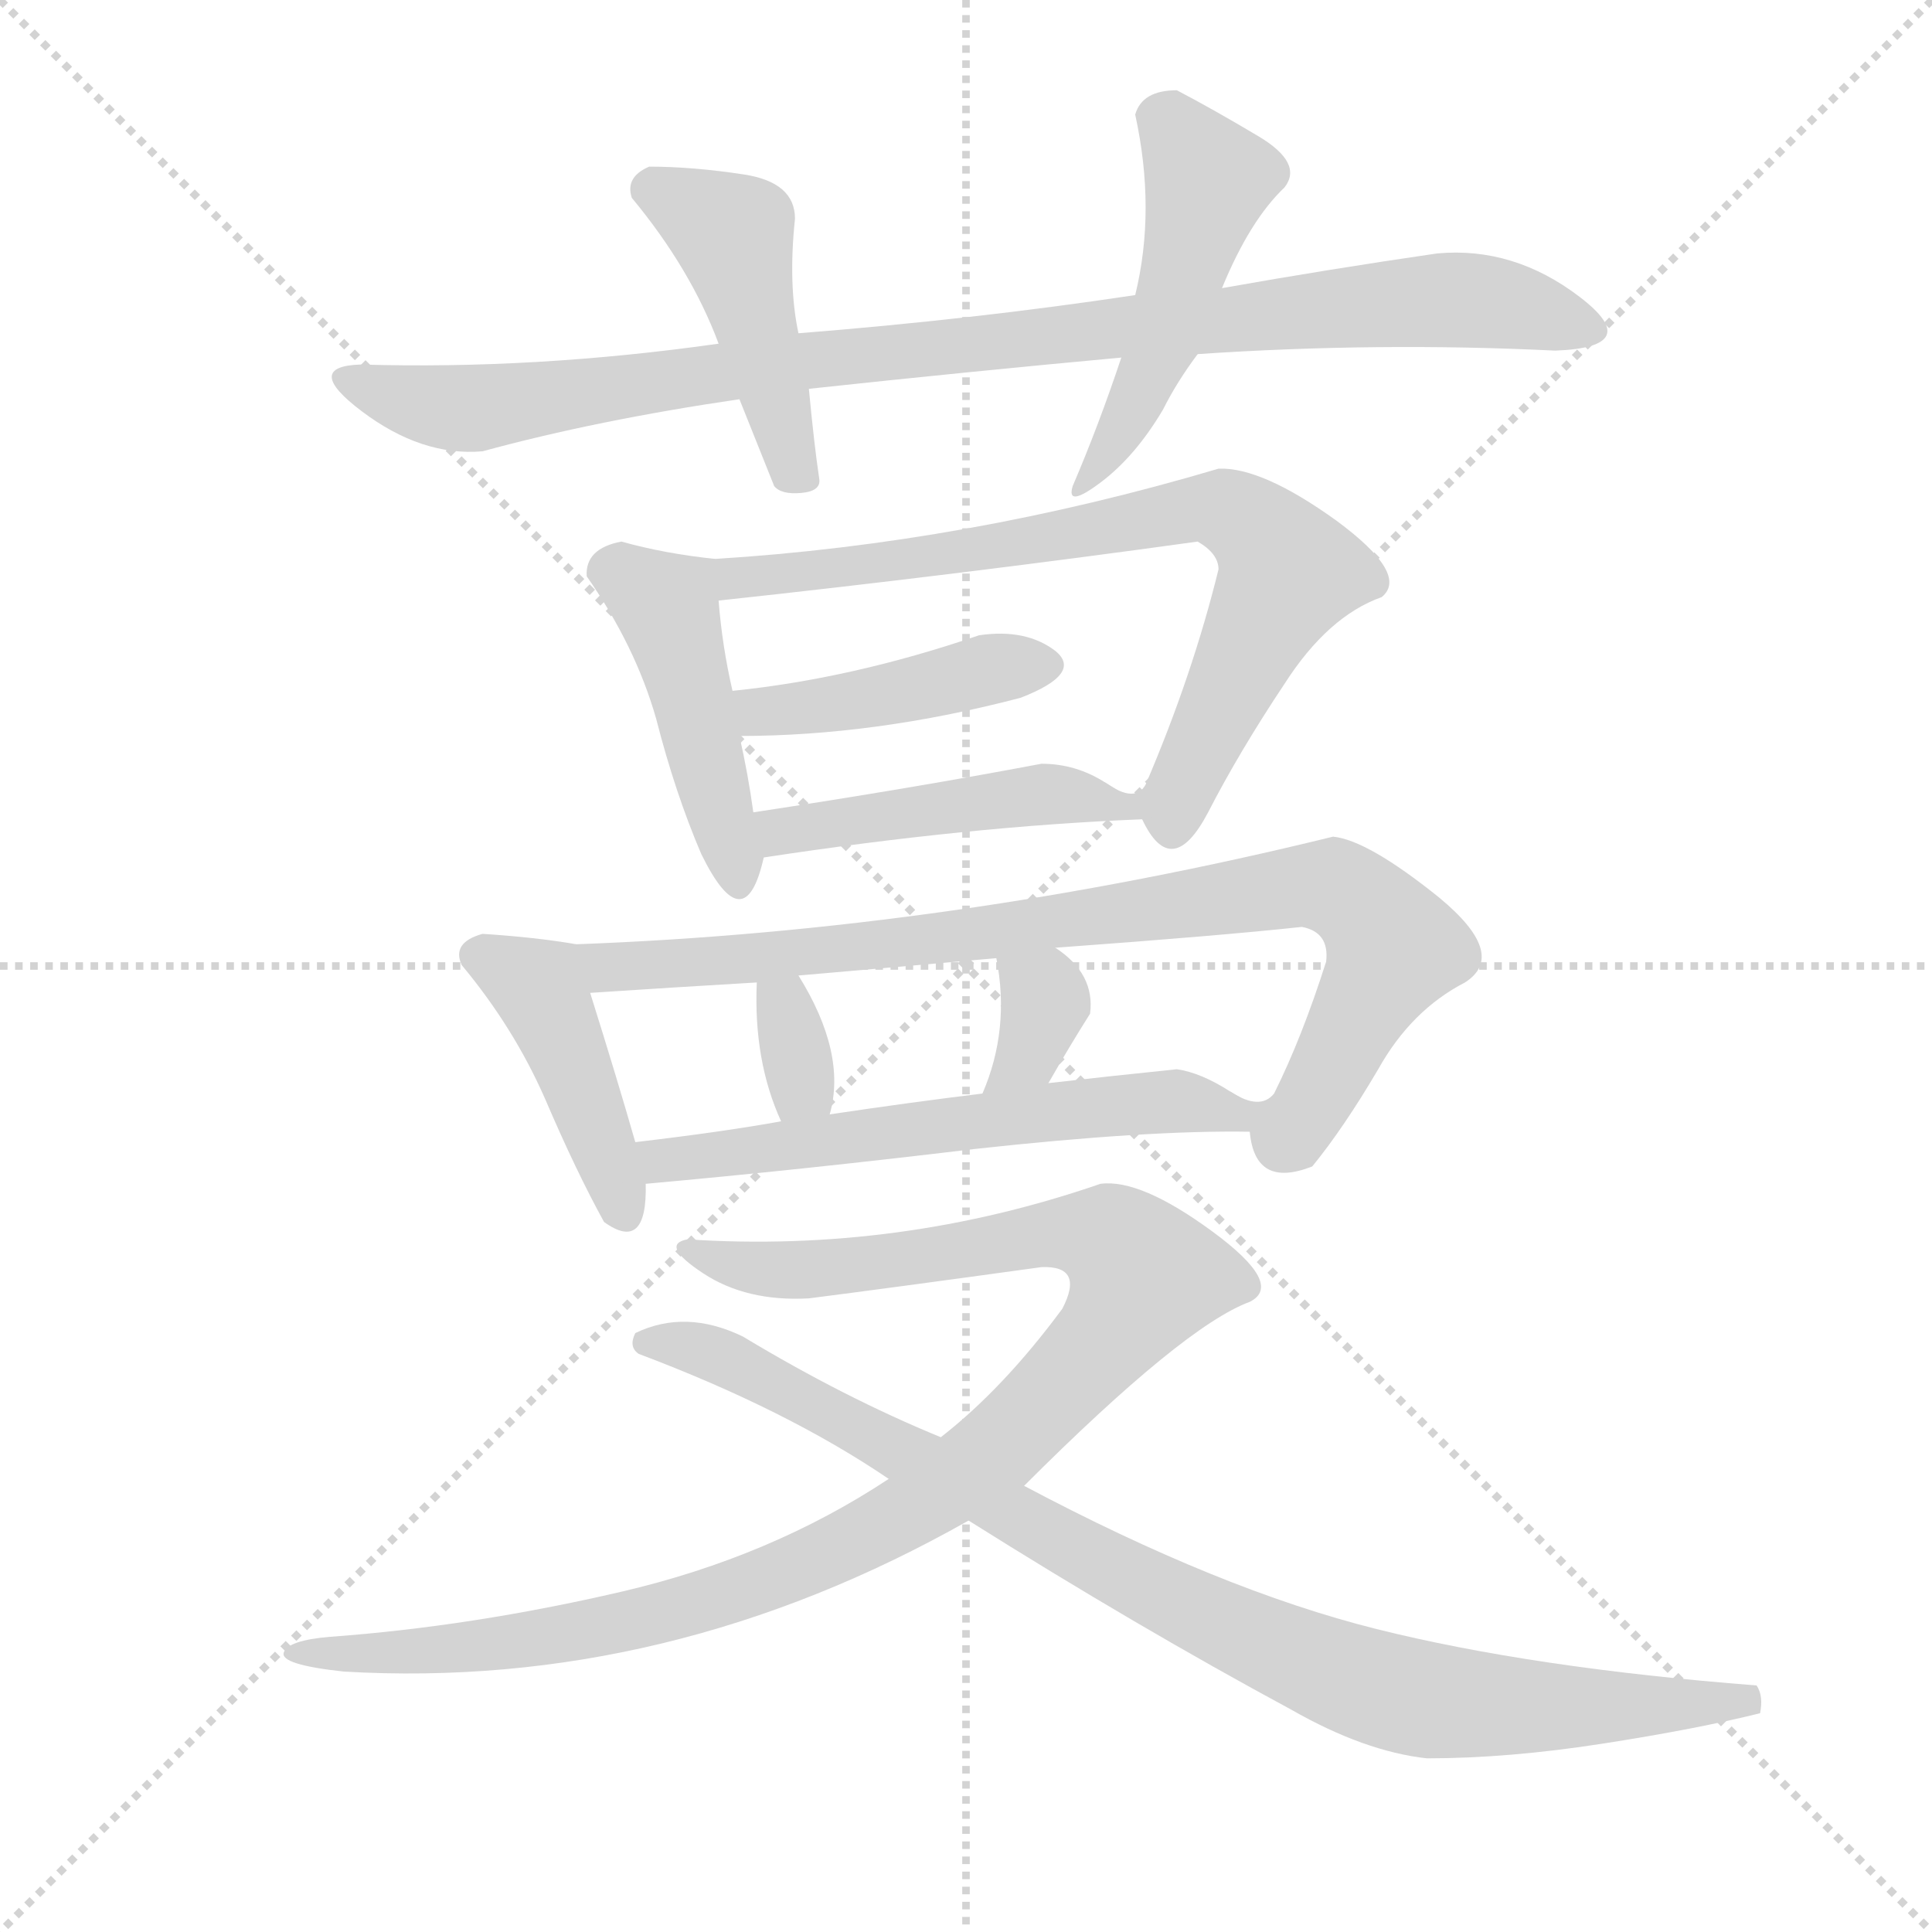 <svg version="1.1" viewBox="0 0 1024 1024" xmlns="http://www.w3.org/2000/svg">
  <g stroke="lightgray" stroke-dasharray="1,1" stroke-width="1" transform="scale(4, 4)">
    <line x1="0" y1="0" x2="256" y2="256"></line>
    <line x1="256" y1="0" x2="0" y2="256"></line>
    <line x1="128" y1="0" x2="128" y2="256"></line>
    <line x1="0" y1="128" x2="256" y2="128"></line>
  </g>
  <g transform="scale(0.92, -0.92) translate(60, -900)">
    <style type="text/css">
      
        @keyframes keyframes0 {
          from {
            stroke: blue;
            stroke-dashoffset: 968;
            stroke-width: 128;
          }
          76% {
            animation-timing-function: step-end;
            stroke: blue;
            stroke-dashoffset: 0;
            stroke-width: 128;
          }
          to {
            stroke: black;
            stroke-width: 1024;
          }
        }
        #make-me-a-hanzi-animation-0 {
          animation: keyframes0 1.038s both;
          animation-delay: 0s;
          animation-timing-function: linear;
        }
      
        @keyframes keyframes1 {
          from {
            stroke: blue;
            stroke-dashoffset: 449;
            stroke-width: 128;
          }
          59% {
            animation-timing-function: step-end;
            stroke: blue;
            stroke-dashoffset: 0;
            stroke-width: 128;
          }
          to {
            stroke: black;
            stroke-width: 1024;
          }
        }
        #make-me-a-hanzi-animation-1 {
          animation: keyframes1 0.615s both;
          animation-delay: 1.038s;
          animation-timing-function: linear;
        }
      
        @keyframes keyframes2 {
          from {
            stroke: blue;
            stroke-dashoffset: 489;
            stroke-width: 128;
          }
          61% {
            animation-timing-function: step-end;
            stroke: blue;
            stroke-dashoffset: 0;
            stroke-width: 128;
          }
          to {
            stroke: black;
            stroke-width: 1024;
          }
        }
        #make-me-a-hanzi-animation-2 {
          animation: keyframes2 0.648s both;
          animation-delay: 1.653s;
          animation-timing-function: linear;
        }
      
        @keyframes keyframes3 {
          from {
            stroke: blue;
            stroke-dashoffset: 448;
            stroke-width: 128;
          }
          59% {
            animation-timing-function: step-end;
            stroke: blue;
            stroke-dashoffset: 0;
            stroke-width: 128;
          }
          to {
            stroke: black;
            stroke-width: 1024;
          }
        }
        #make-me-a-hanzi-animation-3 {
          animation: keyframes3 0.615s both;
          animation-delay: 2.301s;
          animation-timing-function: linear;
        }
      
        @keyframes keyframes4 {
          from {
            stroke: blue;
            stroke-dashoffset: 784;
            stroke-width: 128;
          }
          72% {
            animation-timing-function: step-end;
            stroke: blue;
            stroke-dashoffset: 0;
            stroke-width: 128;
          }
          to {
            stroke: black;
            stroke-width: 1024;
          }
        }
        #make-me-a-hanzi-animation-4 {
          animation: keyframes4 0.888s both;
          animation-delay: 2.916s;
          animation-timing-function: linear;
        }
      
        @keyframes keyframes5 {
          from {
            stroke: blue;
            stroke-dashoffset: 434;
            stroke-width: 128;
          }
          59% {
            animation-timing-function: step-end;
            stroke: blue;
            stroke-dashoffset: 0;
            stroke-width: 128;
          }
          to {
            stroke: black;
            stroke-width: 1024;
          }
        }
        #make-me-a-hanzi-animation-5 {
          animation: keyframes5 0.603s both;
          animation-delay: 3.804s;
          animation-timing-function: linear;
        }
      
        @keyframes keyframes6 {
          from {
            stroke: blue;
            stroke-dashoffset: 469;
            stroke-width: 128;
          }
          60% {
            animation-timing-function: step-end;
            stroke: blue;
            stroke-dashoffset: 0;
            stroke-width: 128;
          }
          to {
            stroke: black;
            stroke-width: 1024;
          }
        }
        #make-me-a-hanzi-animation-6 {
          animation: keyframes6 0.632s both;
          animation-delay: 4.407s;
          animation-timing-function: linear;
        }
      
        @keyframes keyframes7 {
          from {
            stroke: blue;
            stroke-dashoffset: 432;
            stroke-width: 128;
          }
          58% {
            animation-timing-function: step-end;
            stroke: blue;
            stroke-dashoffset: 0;
            stroke-width: 128;
          }
          to {
            stroke: black;
            stroke-width: 1024;
          }
        }
        #make-me-a-hanzi-animation-7 {
          animation: keyframes7 0.602s both;
          animation-delay: 5.039s;
          animation-timing-function: linear;
        }
      
        @keyframes keyframes8 {
          from {
            stroke: blue;
            stroke-dashoffset: 895;
            stroke-width: 128;
          }
          74% {
            animation-timing-function: step-end;
            stroke: blue;
            stroke-dashoffset: 0;
            stroke-width: 128;
          }
          to {
            stroke: black;
            stroke-width: 1024;
          }
        }
        #make-me-a-hanzi-animation-8 {
          animation: keyframes8 0.978s both;
          animation-delay: 5.64s;
          animation-timing-function: linear;
        }
      
        @keyframes keyframes9 {
          from {
            stroke: blue;
            stroke-dashoffset: 327;
            stroke-width: 128;
          }
          52% {
            animation-timing-function: step-end;
            stroke: blue;
            stroke-dashoffset: 0;
            stroke-width: 128;
          }
          to {
            stroke: black;
            stroke-width: 1024;
          }
        }
        #make-me-a-hanzi-animation-9 {
          animation: keyframes9 0.516s both;
          animation-delay: 6.618s;
          animation-timing-function: linear;
        }
      
        @keyframes keyframes10 {
          from {
            stroke: blue;
            stroke-dashoffset: 342;
            stroke-width: 128;
          }
          53% {
            animation-timing-function: step-end;
            stroke: blue;
            stroke-dashoffset: 0;
            stroke-width: 128;
          }
          to {
            stroke: black;
            stroke-width: 1024;
          }
        }
        #make-me-a-hanzi-animation-10 {
          animation: keyframes10 0.528s both;
          animation-delay: 7.135s;
          animation-timing-function: linear;
        }
      
        @keyframes keyframes11 {
          from {
            stroke: blue;
            stroke-dashoffset: 603;
            stroke-width: 128;
          }
          66% {
            animation-timing-function: step-end;
            stroke: blue;
            stroke-dashoffset: 0;
            stroke-width: 128;
          }
          to {
            stroke: black;
            stroke-width: 1024;
          }
        }
        #make-me-a-hanzi-animation-11 {
          animation: keyframes11 0.741s both;
          animation-delay: 7.663s;
          animation-timing-function: linear;
        }
      
        @keyframes keyframes12 {
          from {
            stroke: blue;
            stroke-dashoffset: 1090;
            stroke-width: 128;
          }
          78% {
            animation-timing-function: step-end;
            stroke: blue;
            stroke-dashoffset: 0;
            stroke-width: 128;
          }
          to {
            stroke: black;
            stroke-width: 1024;
          }
        }
        #make-me-a-hanzi-animation-12 {
          animation: keyframes12 1.137s both;
          animation-delay: 8.404s;
          animation-timing-function: linear;
        }
      
        @keyframes keyframes13 {
          from {
            stroke: blue;
            stroke-dashoffset: 936;
            stroke-width: 128;
          }
          75% {
            animation-timing-function: step-end;
            stroke: blue;
            stroke-dashoffset: 0;
            stroke-width: 128;
          }
          to {
            stroke: black;
            stroke-width: 1024;
          }
        }
        #make-me-a-hanzi-animation-13 {
          animation: keyframes13 1.012s both;
          animation-delay: 9.541s;
          animation-timing-function: linear;
        }
      
    </style>
    
      <path d="M 768 754 Q 706 745 644 734 L 594 730 Q 501 716 400 708 L 354 702 Q 248 687 148 690 Q 114 689 148.5 663 Q 183 637 218 640 Q 284 658 366 670 L 406 676 Q 499 686 586 694 L 630 696 Q 734 703 836 698 Q 888 700 850 729 Q 812 758 768 754 Z" fill="lightgray"></path>
    
      <path d="M 400 708 Q 394 736 398 774 Q 398 795 368.5 799.5 Q 339 804 314 804 Q 300 798 304 786 Q 338 745 354 702 L 366 670 Q 376 645 386 620 Q 390 615 401.5 616 Q 413 617 412 624 Q 409 644 406 676 L 400 708 Z" fill="lightgray"></path>
    
      <path d="M 644 734 Q 660 773 680 792 Q 691 806 665 821.5 Q 639 837 618 848 Q 598 848 594 834 Q 606 779 594 730 L 586 694 Q 573 655 558 620 Q 554 607 574 622 Q 594 637 610 664 Q 618 680 630 696 L 644 734 Z" fill="lightgray"></path>
    
      <path d="M 344 408 Q 369 357 380 406 L 374 432 Q 371 454 366 476 L 362 502 Q 356 528 354 554 C 352 578 352 578 352 578 Q 323 581 298 588 Q 277 584 278 568 Q 306 528 318 486 Q 329 443 344 408 Z" fill="lightgray"></path>
    
      <path d="M 598 428 Q 615 392 636 432 Q 654 467 680 506 Q 705 545 736 556 Q 752 569 710 600 Q 667 631 642 630 Q 497 587 352 578 C 322 576 324 551 354 554 Q 493 569 630 588 Q 642 581 642 572 Q 627 511 600 448 Q 594 437 577 449 C 569 452 585 446 598 428 Z" fill="lightgray"></path>
    
      <path d="M 366 476 Q 444 476 528 498 Q 564 512 548 525 Q 531 538 504 534 Q 431 509 362 502 C 332 499 336 476 366 476 Z" fill="lightgray"></path>
    
      <path d="M 380 406 Q 498 424 598 428 C 610 429 603 433 577 449 Q 560 460 540 460 Q 466 446 374 432 C 344 427 350 402 380 406 Z" fill="lightgray"></path>
    
      <path d="M 272 356 Q 249 360 218 362 Q 200 357 206 344 Q 236 308 254 267 Q 272 225 288 196 Q 313 178 312 218 L 306 242 Q 296 277 280 328 C 271 356 273 356 272 356 Z" fill="lightgray"></path>
    
      <path d="M 660 248 Q 663 215 696 228 Q 714 250 734 284 Q 753 318 784 334 Q 809 350 769 383 Q 728 416 708 418 Q 488 364 272 356 C 242 355 250 326 280 328 Q 325 331 376 334 L 400 338 Q 458 343 514 348 L 548 354 Q 644 361 690 366 Q 706 363 704 346 Q 690 302 674 270 Q 666 260 649 271 C 646 272 652 270 660 248 Z" fill="lightgray"></path>
    
      <path d="M 376 334 Q 374 289 390 254 C 402 227 410 229 418 258 Q 428 293 400 338 C 384 364 377 364 376 334 Z" fill="lightgray"></path>
    
      <path d="M 514 348 Q 522 307 506 270 C 494 242 529 250 544 276 Q 556 297 568 316 Q 571 339 548 354 C 523 371 509 378 514 348 Z" fill="lightgray"></path>
    
      <path d="M 312 218 Q 401 226 501 238 Q 601 249 660 248 C 689 248 675 256 649 271 Q 632 282 618 284 Q 579 280 544 276 L 506 270 Q 465 265 418 258 L 390 254 Q 357 248 306 242 C 276 238 282 215 312 218 Z" fill="lightgray"></path>
    
      <path d="M 530 44 Q 622 136 660 150 Q 680 160 638.5 190.5 Q 597 221 574 218 Q 458 178 336 186 Q 320 183 345 166.5 Q 370 150 406 152 Q 453 158 540 170 Q 565 171 552 146 Q 518 100 482 72 L 452 48 Q 384 3 298 -17 Q 212 -37 130 -43 Q 106 -45 103.5 -52 Q 101 -59 138 -63 Q 325 -74 498 24 L 530 44 Z" fill="lightgray"></path>
    
      <path d="M 954 -87 Q 956 -77 952 -71 Q 823 -61 733 -38.5 Q 643 -16 530 44 L 482 72 Q 426 95 368 130 Q 335 146 306 132 Q 302 124 308 120 Q 393 88 452 48 L 498 24 Q 595 -37 684 -85 Q 726 -109 762 -113 Q 809 -113 863.5 -104.5 Q 918 -96 954 -87 Z" fill="lightgray"></path>
    
    
      <clipPath id="make-me-a-hanzi-clip-0">
        <path d="M 768 754 Q 706 745 644 734 L 594 730 Q 501 716 400 708 L 354 702 Q 248 687 148 690 Q 114 689 148.5 663 Q 183 637 218 640 Q 284 658 366 670 L 406 676 Q 499 686 586 694 L 630 696 Q 734 703 836 698 Q 888 700 850 729 Q 812 758 768 754 Z"></path>
      </clipPath>
      <path clip-path="url(#make-me-a-hanzi-clip-0)" d="M 144 676 L 211 664 L 425 695 L 764 727 L 797 726 L 850 713" fill="none" id="make-me-a-hanzi-animation-0" stroke-dasharray="840 1680" stroke-linecap="round"></path>
    
      <clipPath id="make-me-a-hanzi-clip-1">
        <path d="M 400 708 Q 394 736 398 774 Q 398 795 368.5 799.5 Q 339 804 314 804 Q 300 798 304 786 Q 338 745 354 702 L 366 670 Q 376 645 386 620 Q 390 615 401.5 616 Q 413 617 412 624 Q 409 644 406 676 L 400 708 Z"></path>
      </clipPath>
      <path clip-path="url(#make-me-a-hanzi-clip-1)" d="M 317 791 L 362 762 L 401 628" fill="none" id="make-me-a-hanzi-animation-1" stroke-dasharray="321 642" stroke-linecap="round"></path>
    
      <clipPath id="make-me-a-hanzi-clip-2">
        <path d="M 644 734 Q 660 773 680 792 Q 691 806 665 821.5 Q 639 837 618 848 Q 598 848 594 834 Q 606 779 594 730 L 586 694 Q 573 655 558 620 Q 554 607 574 622 Q 594 637 610 664 Q 618 680 630 696 L 644 734 Z"></path>
      </clipPath>
      <path clip-path="url(#make-me-a-hanzi-clip-2)" d="M 611 829 L 636 796 L 610 702 L 566 619" fill="none" id="make-me-a-hanzi-animation-2" stroke-dasharray="361 722" stroke-linecap="round"></path>
    
      <clipPath id="make-me-a-hanzi-clip-3">
        <path d="M 344 408 Q 369 357 380 406 L 374 432 Q 371 454 366 476 L 362 502 Q 356 528 354 554 C 352 578 352 578 352 578 Q 323 581 298 588 Q 277 584 278 568 Q 306 528 318 486 Q 329 443 344 408 Z"></path>
      </clipPath>
      <path clip-path="url(#make-me-a-hanzi-clip-3)" d="M 295 569 L 324 551 L 366 399" fill="none" id="make-me-a-hanzi-animation-3" stroke-dasharray="320 640" stroke-linecap="round"></path>
    
      <clipPath id="make-me-a-hanzi-clip-4">
        <path d="M 598 428 Q 615 392 636 432 Q 654 467 680 506 Q 705 545 736 556 Q 752 569 710 600 Q 667 631 642 630 Q 497 587 352 578 C 322 576 324 551 354 554 Q 493 569 630 588 Q 642 581 642 572 Q 627 511 600 448 Q 594 437 577 449 C 569 452 585 446 598 428 Z"></path>
      </clipPath>
      <path clip-path="url(#make-me-a-hanzi-clip-4)" d="M 360 573 L 365 567 L 407 571 L 640 608 L 661 598 L 681 567 L 616 436 L 595 436 L 584 445" fill="none" id="make-me-a-hanzi-animation-4" stroke-dasharray="656 1312" stroke-linecap="round"></path>
    
      <clipPath id="make-me-a-hanzi-clip-5">
        <path d="M 366 476 Q 444 476 528 498 Q 564 512 548 525 Q 531 538 504 534 Q 431 509 362 502 C 332 499 336 476 366 476 Z"></path>
      </clipPath>
      <path clip-path="url(#make-me-a-hanzi-clip-5)" d="M 370 497 L 378 490 L 399 492 L 543 516" fill="none" id="make-me-a-hanzi-animation-5" stroke-dasharray="306 612" stroke-linecap="round"></path>
    
      <clipPath id="make-me-a-hanzi-clip-6">
        <path d="M 380 406 Q 498 424 598 428 C 610 429 603 433 577 449 Q 560 460 540 460 Q 466 446 374 432 C 344 427 350 402 380 406 Z"></path>
      </clipPath>
      <path clip-path="url(#make-me-a-hanzi-clip-6)" d="M 383 427 L 391 421 L 536 442 L 591 431" fill="none" id="make-me-a-hanzi-animation-6" stroke-dasharray="341 682" stroke-linecap="round"></path>
    
      <clipPath id="make-me-a-hanzi-clip-7">
        <path d="M 272 356 Q 249 360 218 362 Q 200 357 206 344 Q 236 308 254 267 Q 272 225 288 196 Q 313 178 312 218 L 306 242 Q 296 277 280 328 C 271 356 273 356 272 356 Z"></path>
      </clipPath>
      <path clip-path="url(#make-me-a-hanzi-clip-7)" d="M 217 350 L 250 332 L 298 202" fill="none" id="make-me-a-hanzi-animation-7" stroke-dasharray="304 608" stroke-linecap="round"></path>
    
      <clipPath id="make-me-a-hanzi-clip-8">
        <path d="M 660 248 Q 663 215 696 228 Q 714 250 734 284 Q 753 318 784 334 Q 809 350 769 383 Q 728 416 708 418 Q 488 364 272 356 C 242 355 250 326 280 328 Q 325 331 376 334 L 400 338 Q 458 343 514 348 L 548 354 Q 644 361 690 366 Q 706 363 704 346 Q 690 302 674 270 Q 666 260 649 271 C 646 272 652 270 660 248 Z"></path>
      </clipPath>
      <path clip-path="url(#make-me-a-hanzi-clip-8)" d="M 280 351 L 290 343 L 368 347 L 690 390 L 719 383 L 743 353 L 703 277 L 683 249 L 663 256 L 656 267" fill="none" id="make-me-a-hanzi-animation-8" stroke-dasharray="767 1534" stroke-linecap="round"></path>
    
      <clipPath id="make-me-a-hanzi-clip-9">
        <path d="M 376 334 Q 374 289 390 254 C 402 227 410 229 418 258 Q 428 293 400 338 C 384 364 377 364 376 334 Z"></path>
      </clipPath>
      <path clip-path="url(#make-me-a-hanzi-clip-9)" d="M 383 327 L 392 320 L 398 297 L 402 275 L 396 263" fill="none" id="make-me-a-hanzi-animation-9" stroke-dasharray="199 398" stroke-linecap="round"></path>
    
      <clipPath id="make-me-a-hanzi-clip-10">
        <path d="M 514 348 Q 522 307 506 270 C 494 242 529 250 544 276 Q 556 297 568 316 Q 571 339 548 354 C 523 371 509 378 514 348 Z"></path>
      </clipPath>
      <path clip-path="url(#make-me-a-hanzi-clip-10)" d="M 521 341 L 542 322 L 533 293 L 511 276" fill="none" id="make-me-a-hanzi-animation-10" stroke-dasharray="214 428" stroke-linecap="round"></path>
    
      <clipPath id="make-me-a-hanzi-clip-11">
        <path d="M 312 218 Q 401 226 501 238 Q 601 249 660 248 C 689 248 675 256 649 271 Q 632 282 618 284 Q 579 280 544 276 L 506 270 Q 465 265 418 258 L 390 254 Q 357 248 306 242 C 276 238 282 215 312 218 Z"></path>
      </clipPath>
      <path clip-path="url(#make-me-a-hanzi-clip-11)" d="M 315 238 L 322 231 L 619 266 L 654 252" fill="none" id="make-me-a-hanzi-animation-11" stroke-dasharray="475 950" stroke-linecap="round"></path>
    
      <clipPath id="make-me-a-hanzi-clip-12">
        <path d="M 530 44 Q 622 136 660 150 Q 680 160 638.5 190.5 Q 597 221 574 218 Q 458 178 336 186 Q 320 183 345 166.5 Q 370 150 406 152 Q 453 158 540 170 Q 565 171 552 146 Q 518 100 482 72 L 452 48 Q 384 3 298 -17 Q 212 -37 130 -43 Q 106 -45 103.5 -52 Q 101 -59 138 -63 Q 325 -74 498 24 L 530 44 Z"></path>
      </clipPath>
      <path clip-path="url(#make-me-a-hanzi-clip-12)" d="M 340 176 L 397 167 L 559 189 L 582 185 L 599 165 L 577 128 L 521 70 L 425 8 L 354 -20 L 252 -44 L 129 -55 L 109 -51" fill="none" id="make-me-a-hanzi-animation-12" stroke-dasharray="962 1924" stroke-linecap="round"></path>
    
      <clipPath id="make-me-a-hanzi-clip-13">
        <path d="M 954 -87 Q 956 -77 952 -71 Q 823 -61 733 -38.5 Q 643 -16 530 44 L 482 72 Q 426 95 368 130 Q 335 146 306 132 Q 302 124 308 120 Q 393 88 452 48 L 498 24 Q 595 -37 684 -85 Q 726 -109 762 -113 Q 809 -113 863.5 -104.5 Q 918 -96 954 -87 Z"></path>
      </clipPath>
      <path clip-path="url(#make-me-a-hanzi-clip-13)" d="M 316 127 L 368 113 L 610 -19 L 741 -75 L 809 -83 L 943 -78 L 946 -82" fill="none" id="make-me-a-hanzi-animation-13" stroke-dasharray="808 1616" stroke-linecap="round"></path>
    
  </g>
</svg>